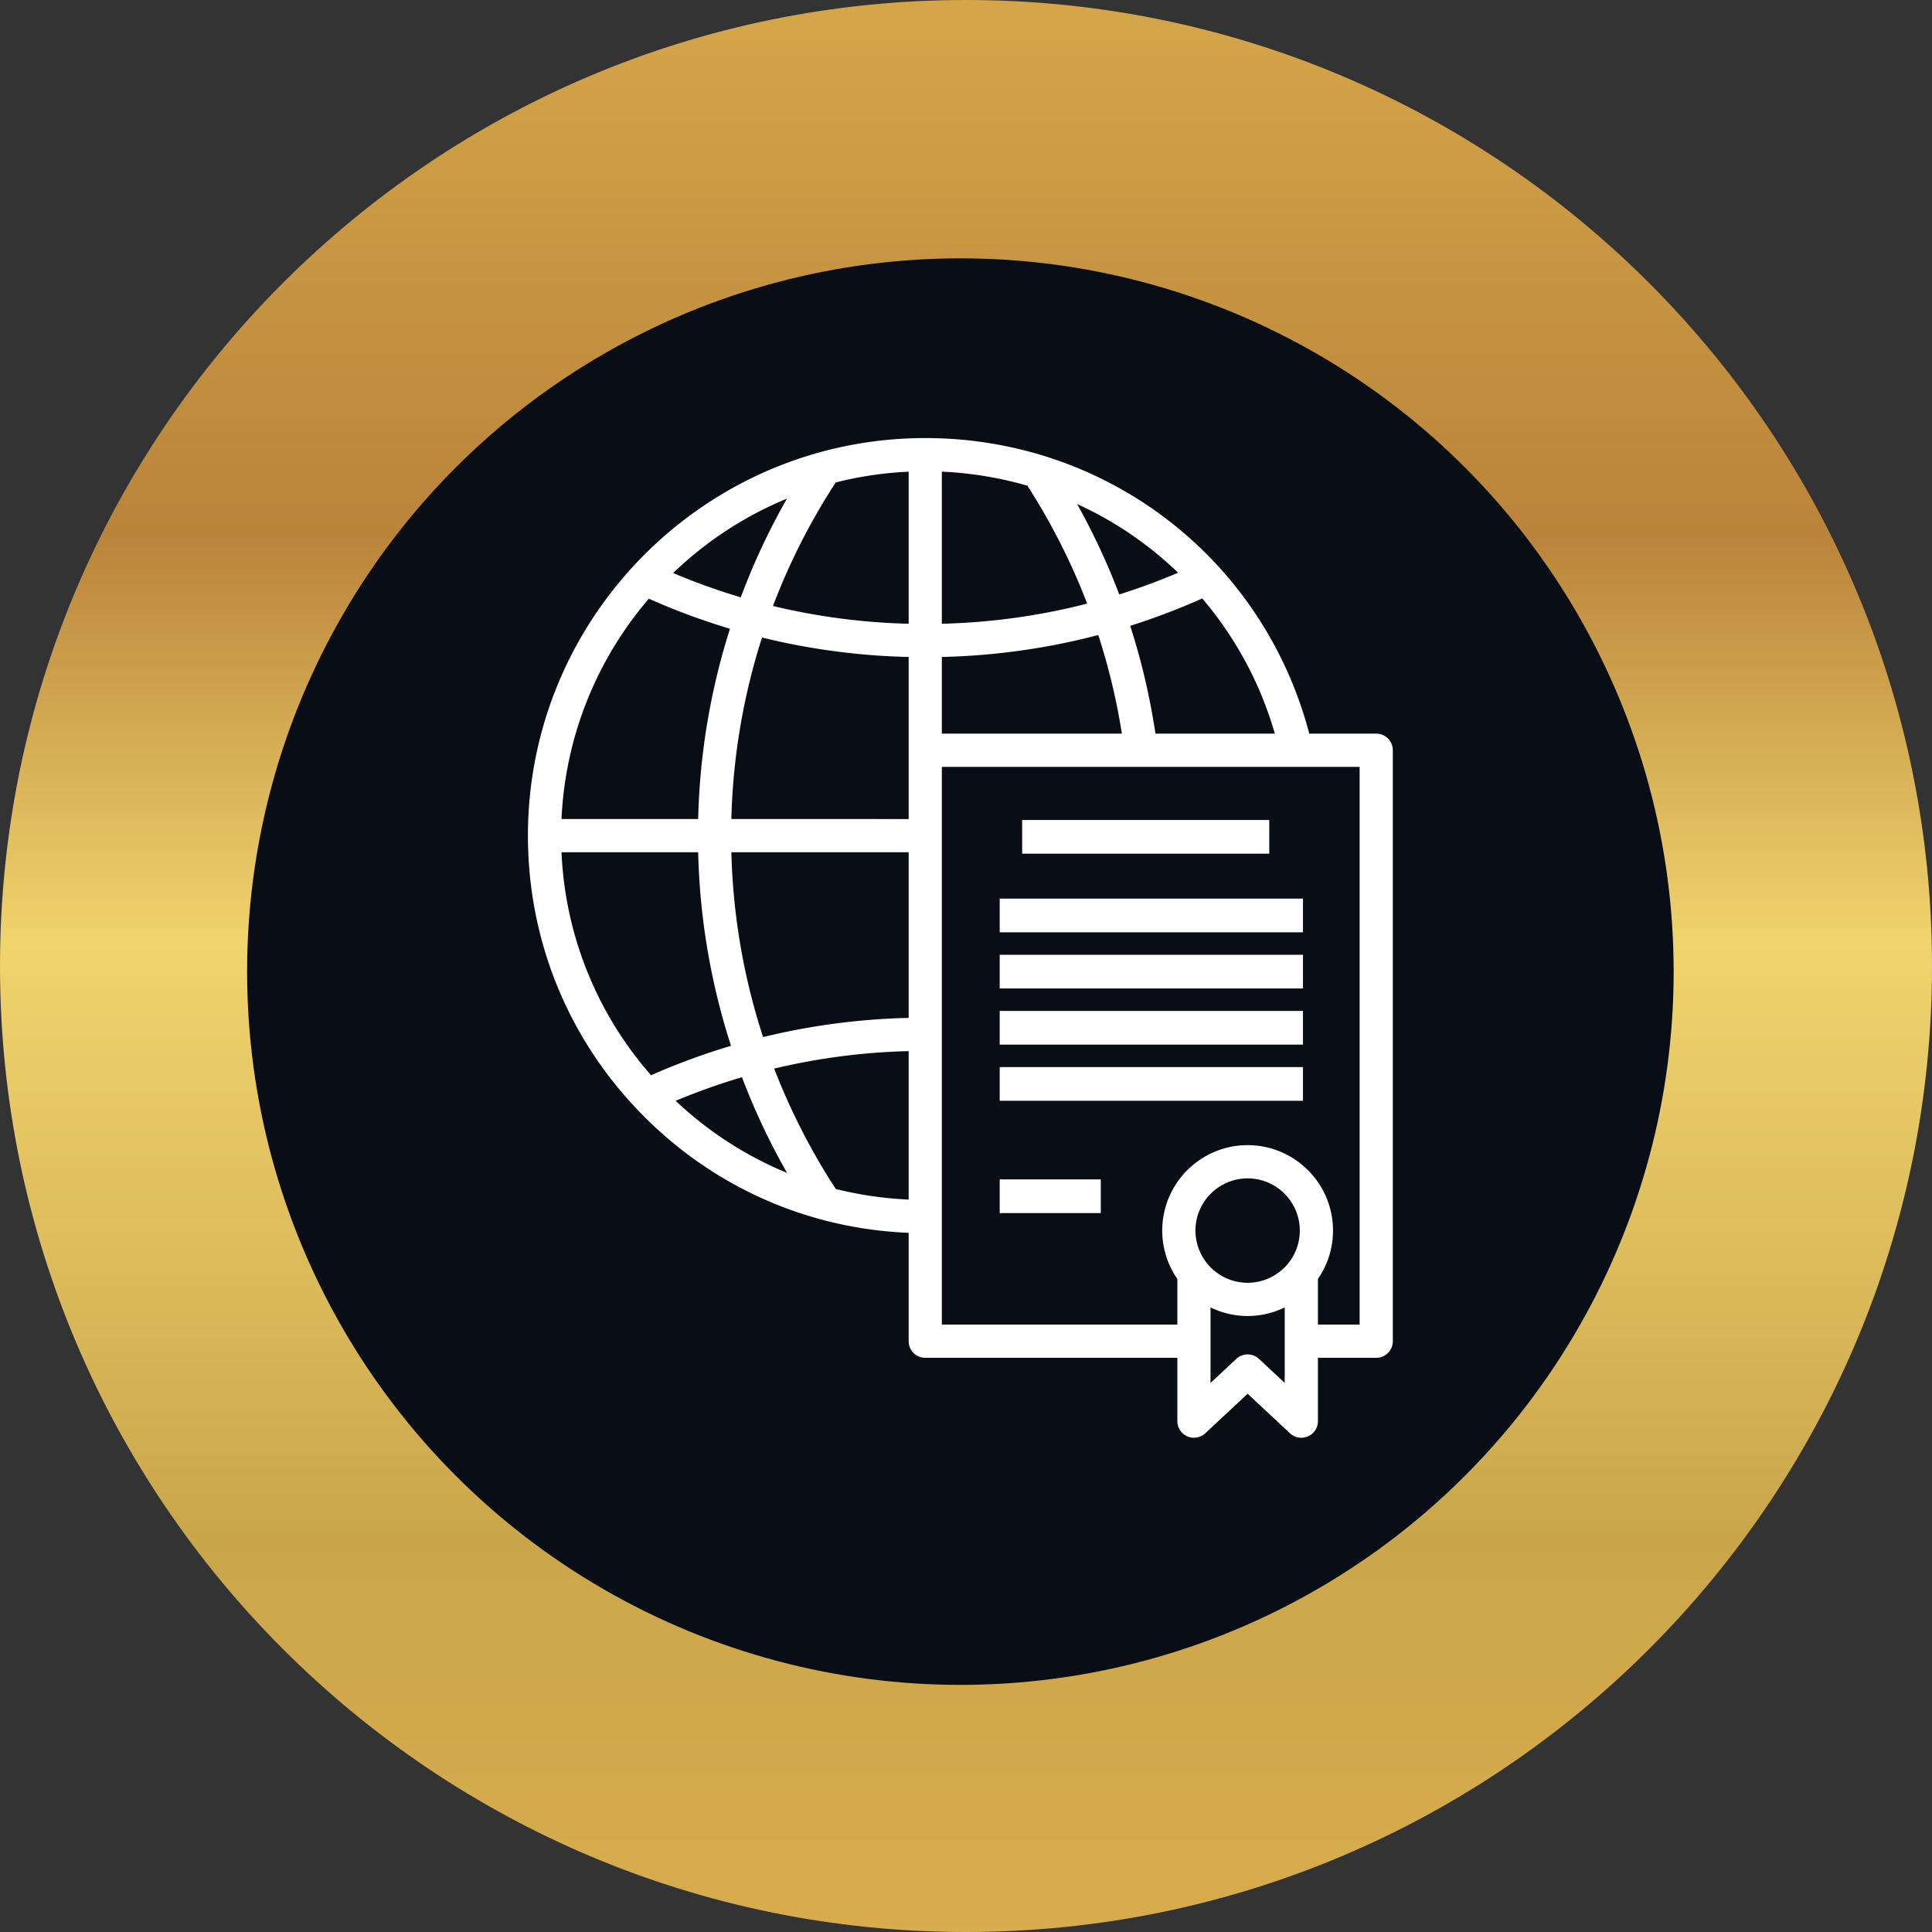 <svg width="172" height="172" xmlns="http://www.w3.org/2000/svg"><rect width="100%" height="100%" fill="#333333" stroke="none"/><defs><linearGradient x1="50%" y1="104.307%" x2="50%" y2="0%" id="a"><stop stop-color="#D9AC4C" offset="0%"/><stop stop-color="#BA843A" offset="30.858%"/><stop stop-color="#F0D46D" offset="50.954%"/><stop stop-color="#CAA64B" offset="80.269%"/><stop stop-color="#D9AC4C" offset="100%"/></linearGradient></defs><g fill="none" fill-rule="evenodd"><path d="M86 148c-34.242 0-62-27.758-62-62 0-34.242 27.758-62 62-62 34.242 0 62 27.758 62 62 0 34.242-27.758 62-62 62M86 0C38.503 0 0 38.503 0 86s38.503 86 86 86 86-38.503 86-86S133.497 0 86 0" fill="url(#a)" transform="rotate(180 86 86)"/><circle fill="#080D16" cx="85.5" cy="86.5" r="63.5"/><g fill="#FFF"><path d="M121.045 117.925h-3.714v-4.062h-.002a7.561 7.561 0 0 0 1.345-4.309c0-4.194-3.41-7.605-7.601-7.605-4.192 0-7.602 3.411-7.602 7.605 0 1.6.5 3.083 1.345 4.31v4.06H83.85V68.273h37.194v49.653Zm-8.964 3.052a1.477 1.477 0 0 0-2.017 0l-2.293 2.142v-6.725a7.54 7.54 0 0 0 3.302.766c1.184 0 2.302-.28 3.302-.767v6.726l-2.294-2.142Zm-1.008-6.774a4.652 4.652 0 0 1-4.646-4.649 4.652 4.652 0 0 1 4.646-4.648 4.652 4.652 0 0 1 4.645 4.648 4.652 4.652 0 0 1-4.645 4.649Zm-8.207-48.888a60.341 60.341 0 0 0-2.247-9.6 60.304 60.304 0 0 0 6.414-2.439 32.349 32.349 0 0 1 6.462 12.039h-10.63ZM83.85 58.488a60.388 60.388 0 0 0 13.926-1.954 57.27 57.27 0 0 1 2.102 8.78H83.85v-6.826ZM68.924 95.134a57.498 57.498 0 0 1 11.972-1.556v13.216a32.486 32.486 0 0 1-6.492-.946 57.537 57.537 0 0 1-5.48-10.714Zm-2.869.767a60.333 60.333 0 0 0 4.017 8.52 32.305 32.305 0 0 1-9.919-6.42 57.349 57.349 0 0 1 5.902-2.1Zm-3.9-20.028a60.63 60.63 0 0 0 2.925 17.232 60.41 60.41 0 0 0-7.12 2.62 32.172 32.172 0 0 1-7.97-19.854l12.166.002Zm2.831-19.896a60.592 60.592 0 0 0-2.83 16.938H49.99A32.304 32.304 0 0 1 57.767 53.3a60.322 60.322 0 0 0 7.22 2.677Zm.964-2.799a57.314 57.314 0 0 1-6.024-2.164A32.513 32.513 0 0 1 70.06 44.39a60.359 60.359 0 0 0-4.11 8.788Zm14.946 2.353a57.557 57.557 0 0 1-12.081-1.582 57.501 57.501 0 0 1 5.587-10.998 32.247 32.247 0 0 1 6.494-.958V55.53Zm0 11.262v6.124l-15.785-.001a57.655 57.655 0 0 1 2.728-16.159 60.476 60.476 0 0 0 13.057 1.731v8.305Zm0 23.827a60.46 60.46 0 0 0-12.961 1.708 57.693 57.693 0 0 1-2.824-16.455h15.785V90.62ZM95.89 44.871a32.142 32.142 0 0 1 8.993 6.117 57.312 57.312 0 0 1-5.24 1.935 59.984 59.984 0 0 0-3.753-8.052Zm.899 8.866A57.51 57.51 0 0 1 83.85 55.53V41.99c2.628.116 5.178.547 7.617 1.25a57.503 57.503 0 0 1 5.32 10.496Zm25.733 11.578h-5.961C112.466 49.762 98.576 39 82.374 39 62.868 39 47 54.877 47 74.393c0 9.455 3.68 18.343 10.36 25.028 6.333 6.336 14.642 9.972 23.536 10.334v9.649c0 .816.662 1.478 1.478 1.478h22.441v5.64a1.479 1.479 0 0 0 2.486 1.08l3.772-3.522 3.771 3.523a1.479 1.479 0 0 0 2.487-1.082v-5.639h5.191c.816 0 1.478-.662 1.478-1.478v-52.61a1.48 1.48 0 0 0-1.478-1.48Z"/><path d="M91 76h22v-3H91zm-2 12h27v-3H89zm0-5h27v-3H89zm0 10h27v-3H89zm0 5h27v-3H89zm0 10h9v-3h-9z"/></g></g></svg>